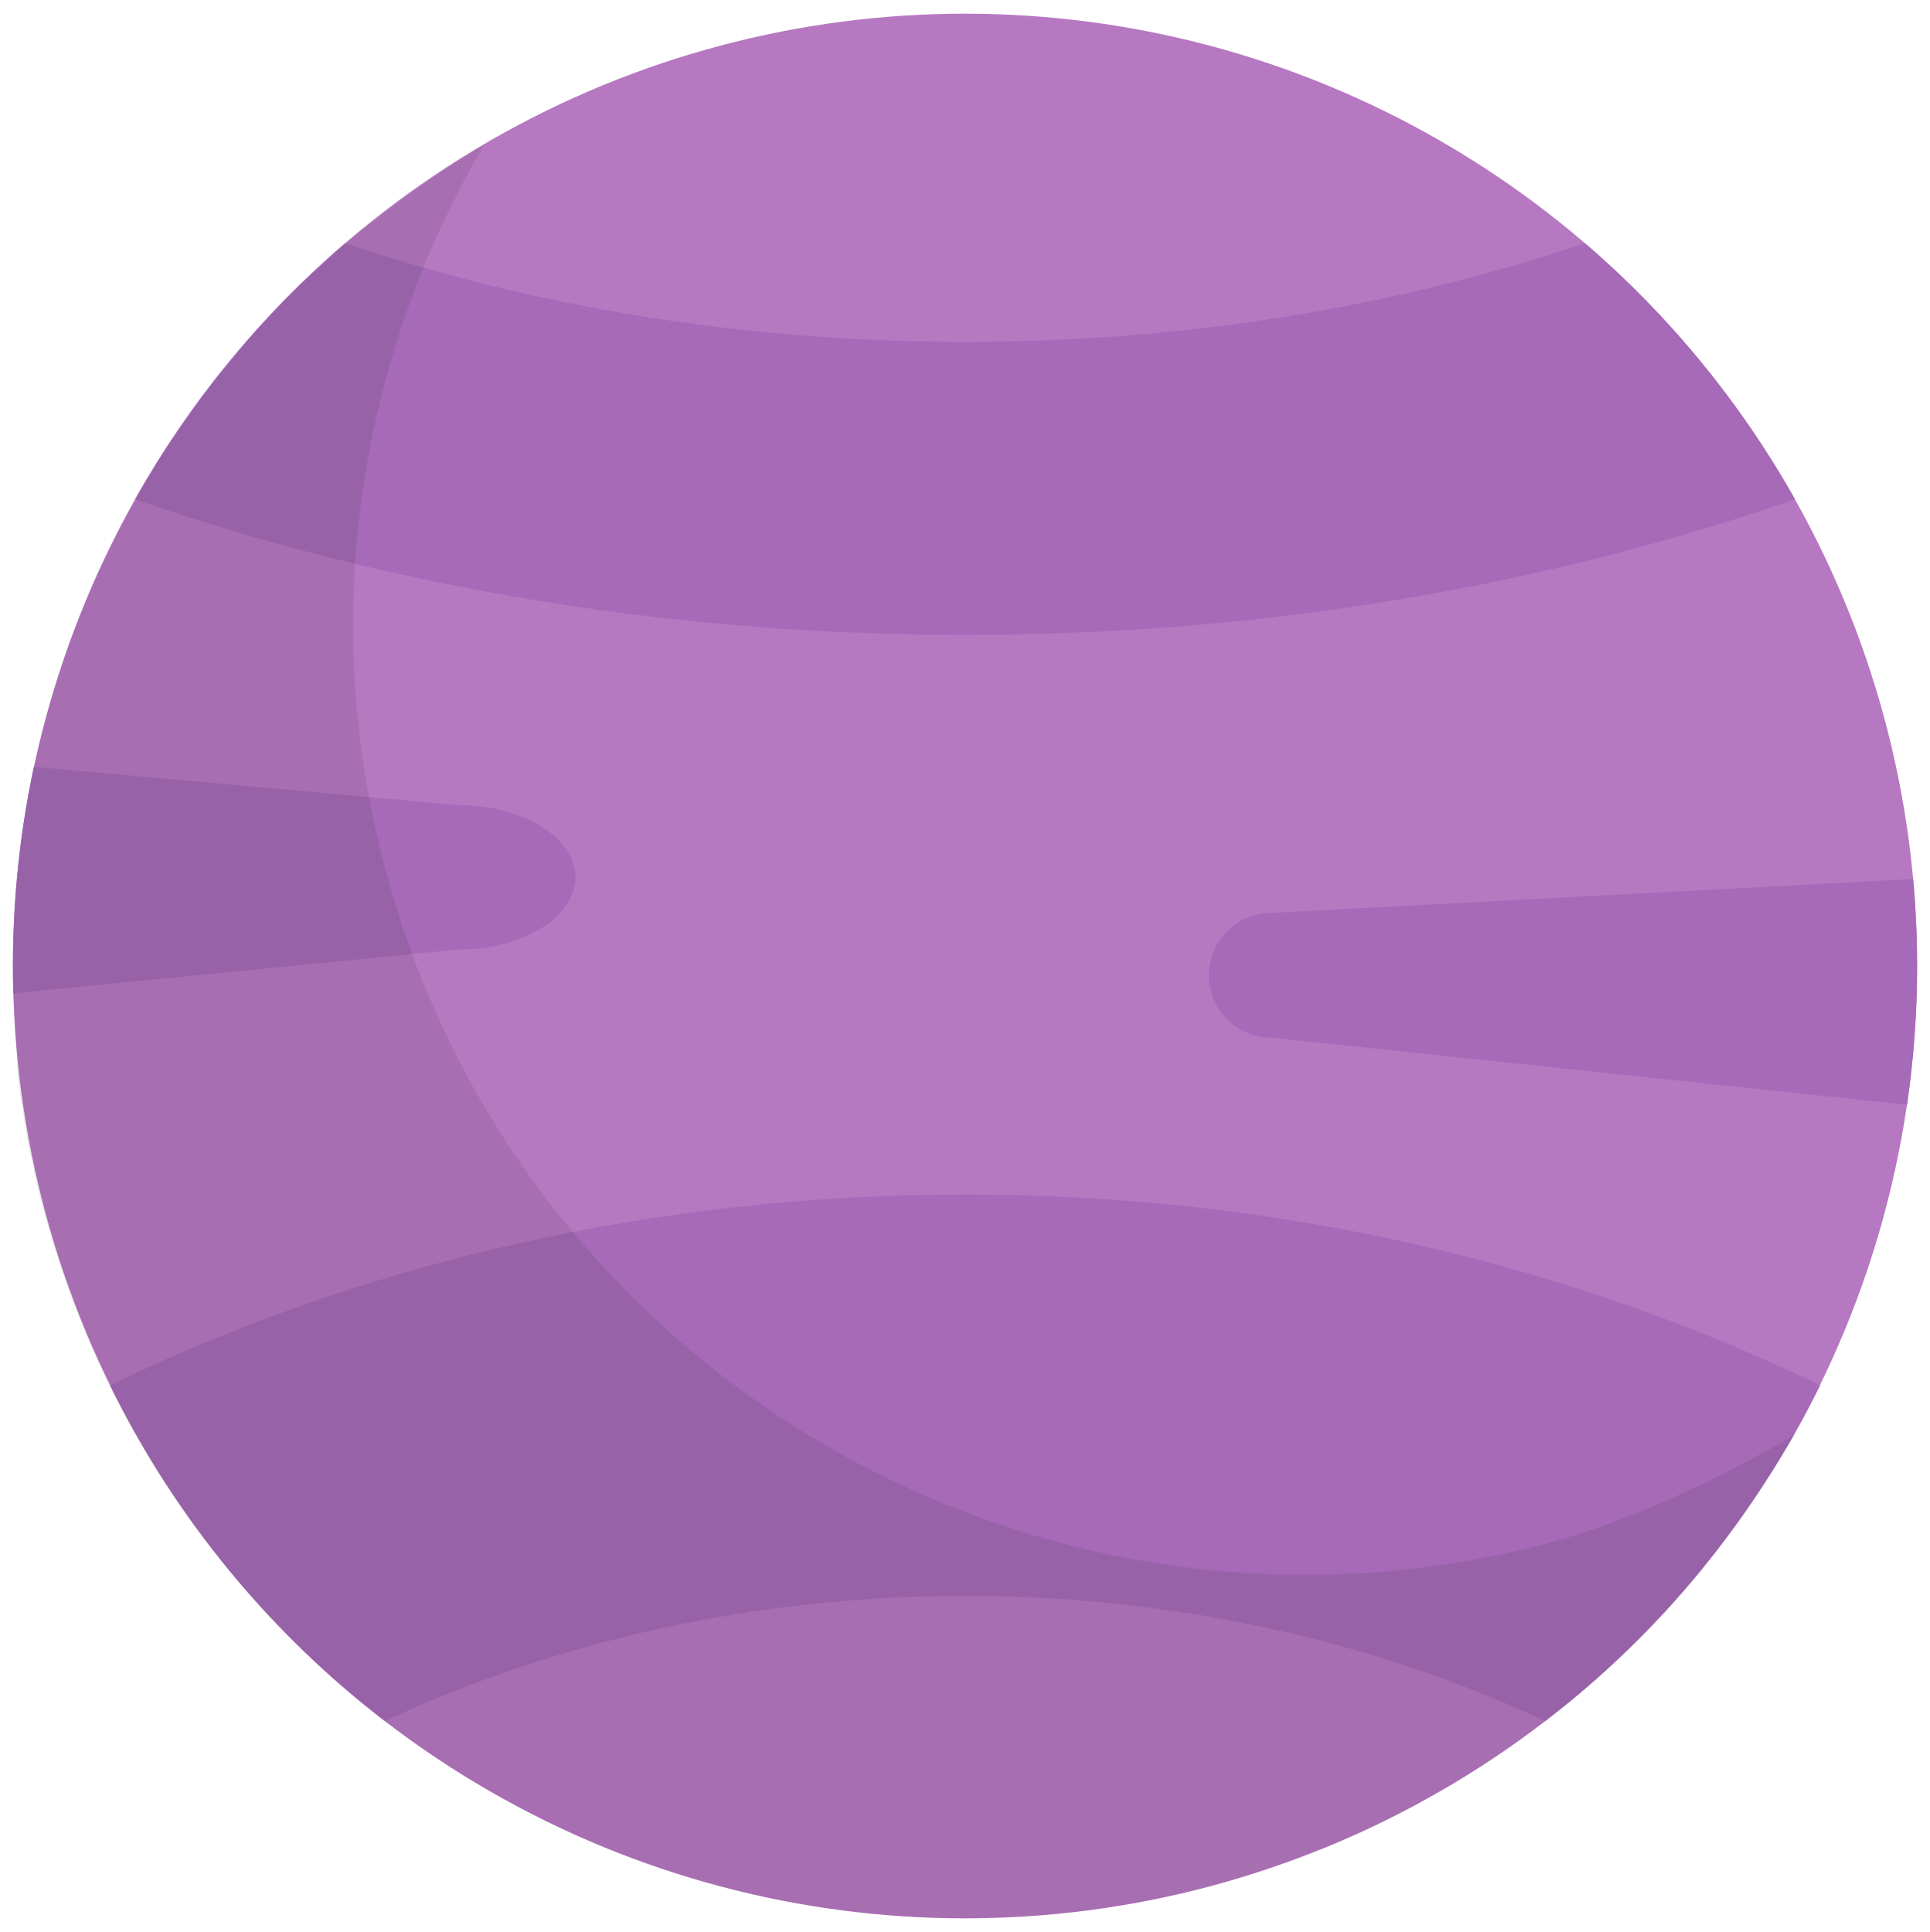 <?xml version="1.0" encoding="utf-8"?>
<!-- Generator: Adobe Illustrator 16.0.4, SVG Export Plug-In . SVG Version: 6.00 Build 0)  -->
<!DOCTYPE svg PUBLIC "-//W3C//DTD SVG 1.1//EN" "http://www.w3.org/Graphics/SVG/1.1/DTD/svg11.dtd">
<svg version="1.1" id="圖層_1" xmlns="http://www.w3.org/2000/svg" xmlns:xlink="http://www.w3.org/1999/xlink" x="0px" y="0px"
	 width="74.473px" height="74.533px" viewBox="0 0 74.473 74.533" enable-background="new 0 0 74.473 74.533" xml:space="preserve">
<g>
	<circle fill="#B778C2" cx="37.237" cy="37.267" r="36.739"/>
	<g>
		<path fill="#A66AB8" d="M9.785,20.712c8.703,2.509,17.939,3.78,27.451,3.78c9.513,0,18.749-1.271,27.452-3.78
			c1.557-0.448,3.081-0.934,4.576-1.453c-2.113-3.75-4.865-7.092-8.107-9.878c-7.208,2.436-15.328,3.807-23.921,3.807
			c-8.591,0-16.711-1.371-23.92-3.807c-3.243,2.786-5.995,6.128-8.107,9.878C6.704,19.779,8.229,20.264,9.785,20.712z"/>
		<path fill="#A66AB8" d="M37.237,46.082c-8.627,0-17.005,1.36-24.902,4.047c-2.807,0.955-5.506,2.062-8.09,3.312
			c2.501,5.095,6.147,9.521,10.604,12.953c6.584-3.069,14.232-4.828,22.39-4.828c8.158,0,15.807,1.759,22.391,4.828
			c4.456-3.432,8.102-7.858,10.604-12.953c-2.585-1.252-5.285-2.356-8.09-3.312C54.242,47.442,45.864,46.082,37.237,46.082z"/>
		<path fill="#A66AB8" d="M17.68,31.06L1.304,29.585c-0.526,2.479-0.806,5.047-0.806,7.682c0,0.352,0.006,0.702,0.016,1.05
			l17.167-1.687c2.498,0,4.522-1.246,4.522-2.785l0,0C22.202,32.308,20.178,31.06,17.68,31.06z"/>
		<path fill="#A66AB8" d="M46.649,37.624L46.649,37.624c0,1.328,1.077,2.406,2.406,2.406l24.532,2.59
			c0.255-1.746,0.389-3.533,0.389-5.352c0-1.132-0.054-2.251-0.154-3.357l-24.767,1.308C47.726,35.217,46.649,36.295,46.649,37.624z
			"/>
	</g>
	<path opacity="0.1" fill="#1D1D1B" enable-background="new    " d="M59.239,59.662c-6.522,1.623-13.069,1.387-19.094-0.356
		c-12.142-3.519-22.139-13.195-25.42-26.316c-0.448-1.793-0.756-3.589-0.929-5.374c-0.763-7.849,1.062-15.513,4.878-22.01
		c-0.002,0.002-0.003,0.002-0.005,0.003c-1.018,0.594-1.987,1.245-2.933,1.926c-0.385,0.277-0.759,0.567-1.131,0.857
		c-0.301,0.235-0.608,0.458-0.9,0.702c-0.488,0.407-0.951,0.836-1.415,1.266c-0.227,0.209-0.465,0.406-0.685,0.618
		c-0.664,0.646-1.301,1.314-1.913,2.006c-0.213,0.241-0.406,0.501-0.613,0.748c-0.393,0.468-0.786,0.934-1.154,1.419
		c-0.239,0.317-0.458,0.648-0.688,0.972c-0.309,0.437-0.619,0.87-0.907,1.319C6.1,17.794,5.892,18.159,5.678,18.52
		c-0.262,0.438-0.524,0.876-0.768,1.326c-0.205,0.377-0.395,0.764-0.585,1.148c-0.224,0.449-0.444,0.9-0.649,1.359
		c-0.177,0.396-0.34,0.798-0.503,1.2c-0.188,0.464-0.371,0.93-0.54,1.401c-0.146,0.409-0.282,0.824-0.414,1.239
		c-0.152,0.479-0.297,0.96-0.429,1.443c-0.115,0.421-0.224,0.843-0.323,1.269c-0.115,0.493-0.219,0.991-0.314,1.491
		c-0.081,0.426-0.159,0.852-0.227,1.281c-0.079,0.511-0.141,1.027-0.197,1.542c-0.048,0.428-0.097,0.853-0.128,1.283
		c-0.041,0.532-0.057,1.068-0.073,1.604c-0.013,0.419-0.031,0.839-0.029,1.261c0.003,0.562,0.032,1.129,0.062,1.694
		c0.021,0.4,0.029,0.799,0.062,1.201c0.054,0.625,0.021,0.908,0.106,1.535c0.038,0.285,0.138,0.994,0.184,1.277
		c0.01,0.061,0.014,0.121,0.023,0.182c0.152,0.92,0.327,1.766,0.553,2.684c0.015,0.056,0.021,0.107,0.034,0.16
		c0.178,0.707,0.395,1.439,0.609,2.127l0,0c4.824,15.398,19.123,25.66,34.778,25.773c3.026,0.021,6.146-0.314,9.223-1.082
		c0.619-0.154,1.238-0.34,1.842-0.523c0.127-0.039,0.25-0.084,0.377-0.125c0.476-0.149,0.947-0.312,1.414-0.481
		c0.146-0.054,0.289-0.113,0.435-0.168c0.44-0.166,0.885-0.312,1.313-0.492c0.137-0.058,0.271-0.123,0.404-0.18
		c0.434-0.189,0.852-0.378,1.274-0.58c0.121-0.058,0.236-0.121,0.355-0.181c0.434-0.215,0.928-0.479,1.352-0.709
		c0.097-0.051,0.187-0.106,0.279-0.16c0.441-0.245,0.857-0.489,1.287-0.752c0.074-0.045,0.143-0.092,0.215-0.137
		c0.447-0.277,0.848-0.529,1.279-0.824c0.053-0.035,0.104-0.073,0.156-0.108c0.446-0.312,0.848-0.601,1.278-0.929
		c0.029-0.022,0.06-0.049,0.09-0.069c0.451-0.347,1.002-0.765,1.437-1.129c0.014-0.013,0.027-0.024,0.041-0.037
		c3.207-2.701,5.266-5.104,8.295-9.983C66.317,57.065,62.714,58.797,59.239,59.662z"/>
</g>
</svg>
